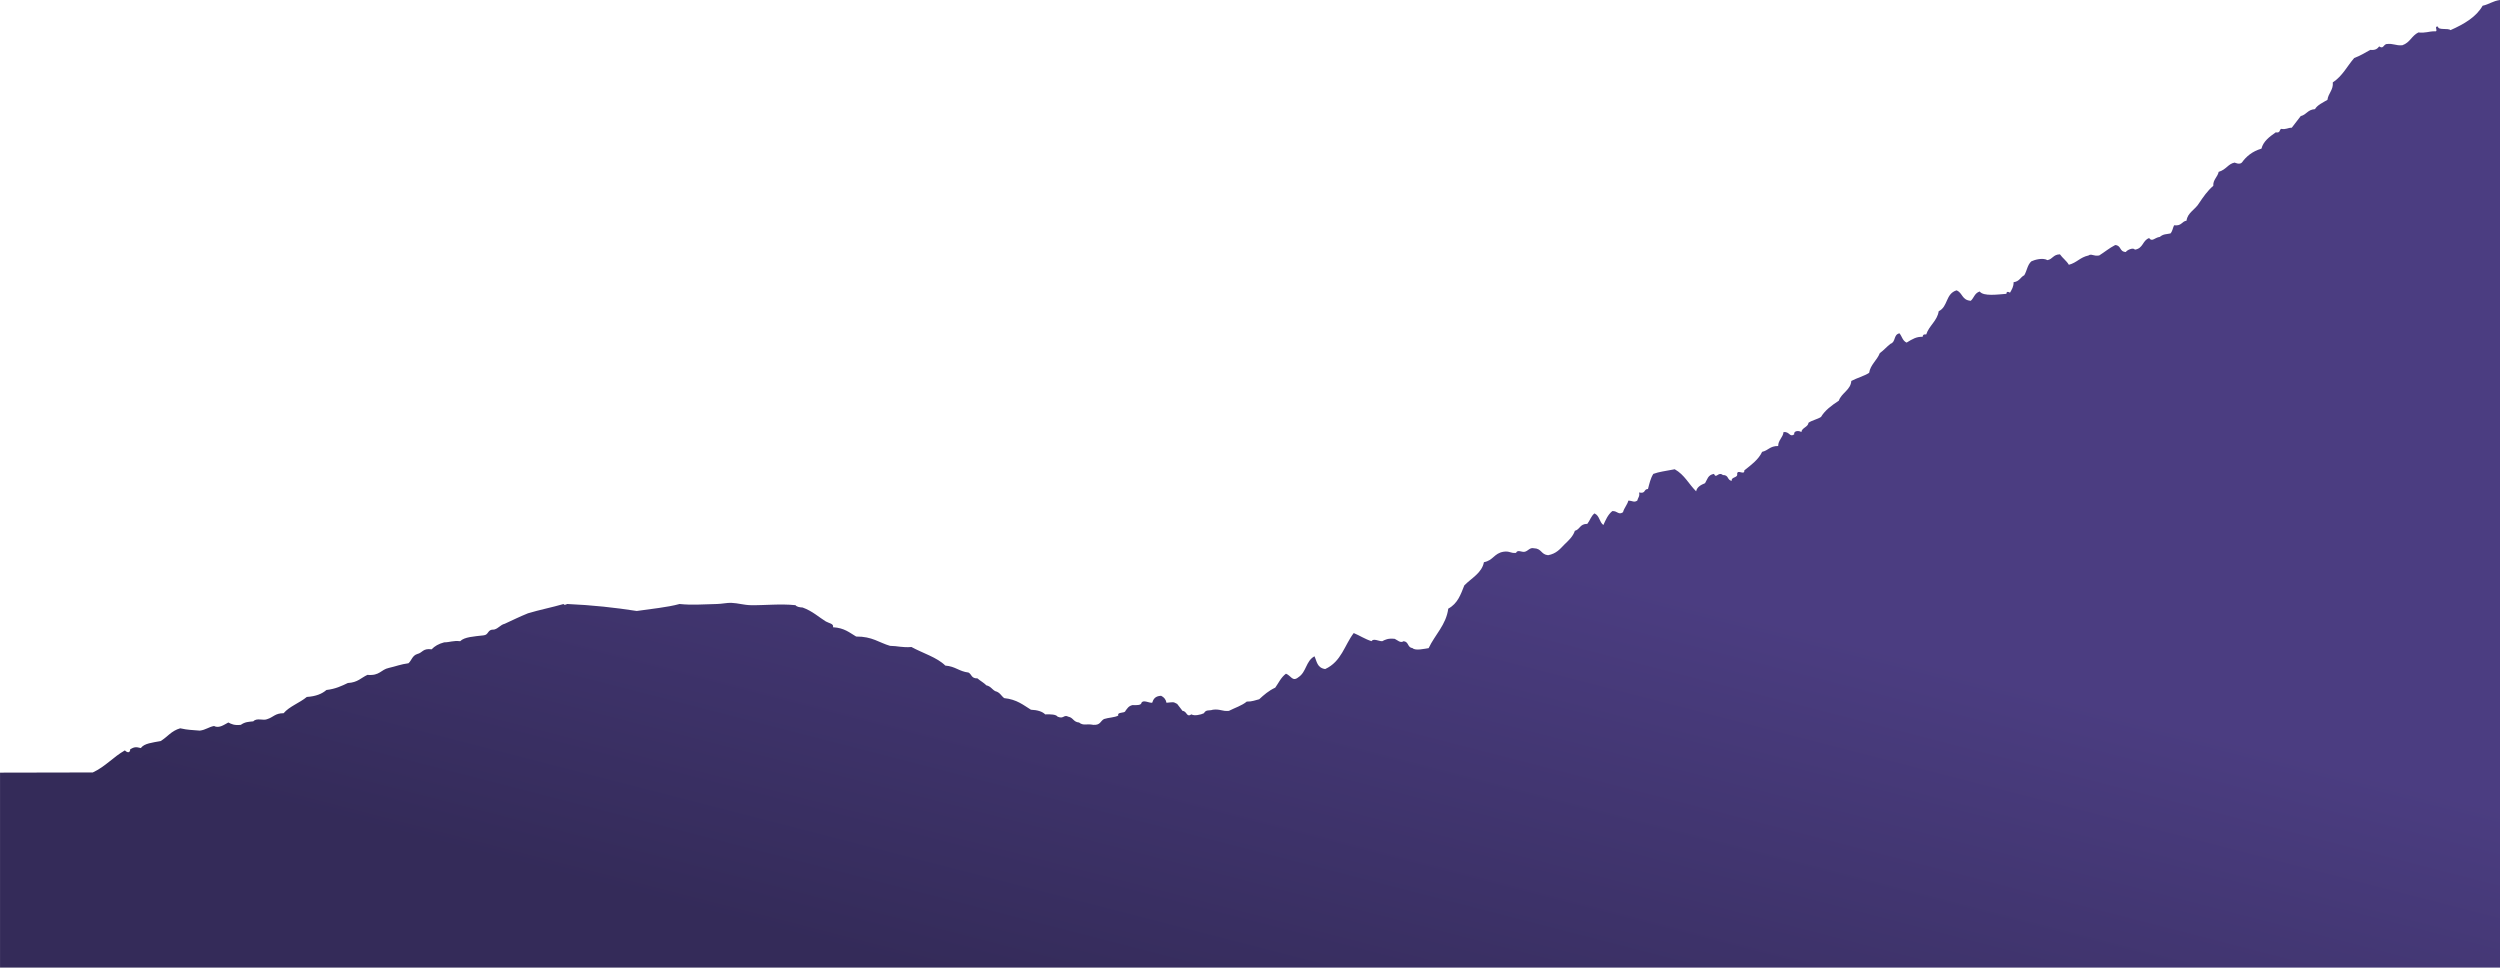 <?xml version="1.0" encoding="UTF-8"?>
<svg id="Layer_2" data-name="Layer 2" xmlns="http://www.w3.org/2000/svg" xmlns:xlink="http://www.w3.org/1999/xlink" viewBox="0 0 2400 928.89">
  <defs>
    <style>
      .cls-1 {
        fill: url(#linear-gradient);
        fill-rule: evenodd;
        stroke-width: 0px;
      }
    </style>
    <linearGradient id="linear-gradient" x1="1156.67" y1="1003.2" x2="1289.69" y2="487.76" gradientUnits="userSpaceOnUse">
      <stop offset="0" stop-color="#342b59"/>
      <stop offset="1" stop-color="#4b3d81"/>
    </linearGradient>
  </defs>
  <g id="Layer_1-2" data-name="Layer 1">
    <path class="cls-1" d="M2400,0c-6.95.93-10.37,4.16-16.7,5.51-5.96,10.62-17.56,17.56-30.82,23.42-2.3-2.22-11.95.35-11.99-3.35-4.65-.79,1.23,5.26-3.42,4.46-5.62.05-8.52,1.88-15.41,1.11-6.54,3.17-7.93,9.7-15.41,12.28-6.62.59-8.36-1.99-15.41-1.12-3.01.99-2.81,4.95-6.84,2.24-1.56,1.95-3.18,3.88-8.57,3.34-4.94,2.72-9.55,5.66-15.41,7.81-6.8,7.84-11.17,17.26-20.55,23.42.74,7.16-4.43,10.49-5.12,16.73-4.47,2.67-9.61,4.9-11.99,8.92-7.21.51-7.89,5.27-13.69,6.69-2.85,3.73-5.72,7.43-8.57,11.15-4.02-.02-5.04,1.92-10.27,1.11-1.82,1.04-.53,4.12-5.14,3.35-6.04,4.25-11.93,8.58-13.69,15.62-9,2.68-14.63,7.58-18.83,13.38-2.27,2.36-6.86,0-6.86,0-6.44,1.18-7.89,6.69-15.41,8.92-.96,4.94-5.55,7.54-5.14,13.38-5.66,4.86-9.69,10.78-13.69,16.73-3.42,5.96-11.17,9.08-11.99,16.73-4.96.85-4.43,5.28-11.97,4.46-1.25,2.54-1.52,5.69-3.44,7.8-3.89.93-6.62.31-10.27,3.35-5.02.65-7.36,5.19-10.25,1.11-6.6,2.39-5.41,9.87-13.71,11.15-1.35-2.57-8.05.58-8.56,2.24-6.52-.21-4.14-6.23-10.27-6.7-5.74,2.95-10.18,6.76-15.41,10.04-5.92.91-7.23-2.08-10.27,0-8.16,1.75-11.09,6.9-18.83,8.92-2.19-3.78-6.07-6.45-8.57-10.03-6.6.15-6.74,4.52-11.97,5.58-4.39-2.53-12.07-.45-15.41,1.11-3.91,3.4-4.26,9.12-6.85,13.38-3.87,1.94-4.53,5.97-10.27,6.69.12,4.16-1.72,7.06-3.42,10.04-2.11-1.24-3.52-.97-3.42,1.11-8.11.58-22.09,2.7-25.68-2.23-5,1.57-5.43,6.12-8.57,8.93-8.75-.62-7.66-7.65-13.69-10.04-10.72,3.42-7.97,15.62-17.11,20.07-1.33,9.18-9.38,13.97-11.99,22.3-2.91-.41-3.24.87-3.42,2.24-5.9-.16-9.34,1.84-15.41,5.57-4-1.85-4.39-6.05-6.85-8.92-5.98,1.31-3.3,8.27-8.56,10.05-3.69,2.79-6.42,6.21-10.27,8.91-2.64,6.84-9.06,11.21-10.27,18.96-4.84,3.16-11.78,4.96-17.13,7.81-.51,8.58-9.53,11.62-11.97,18.95-6.84,4.47-13.28,9.2-17.13,15.63-3.42,2.23-8.75,3.22-11.99,5.57-.39,4.2-6.45,4.73-6.84,8.93-2.54-1.76-7.66-1.25-6.86,2.23-4.65,3.05-4.26-2.89-10.27-2.23-.53,5.23-5.18,7.77-5.14,13.38-8.09-.06-9.39,4.3-15.41,5.59-3.42,7.42-10.45,12.5-17.11,17.83.45,5.22-6.66-1.45-6.86,3.34.92,3.96-6.07,2.75-5.14,6.7-4.69-.66-2.64-5.72-8.55-5.59-4.57-3.67-6.27,4.06-8.57-1.11-5.96.96-6.39,5.51-8.56,8.93-4.26,1.7-7.83,3.83-8.55,7.81-7.07-6.93-11.05-15.84-20.55-21.19-9.32,1.83-14.84,2.34-20.55,4.45-2.71,4.2-3.79,9.45-5.14,14.51-4.41.1-1.8,4.77-8.56,3.34.98,3.61-1.17,5.2-1.72,7.81-3.26,2.09-4.3.12-8.55,0-1.08,4.14-4.08,7.01-5.14,11.15-4.45,2.99-5.18-1.37-10.27-1.11-4.3,3.51-6.33,8.51-8.57,13.38-4.04-2.95-3.48-8.89-8.55-11.15-3.34,2.66-4.32,6.86-6.86,10.04-7.4,0-6.76,5.25-11.97,6.68-1.78,5.55-6.17,9.38-10.27,13.38-3.98,4.1-7.46,8.53-15.41,10.04-6.99-.64-6.02-6.48-13.69-6.68-3.87-.9-5.39,2.48-8.57,3.34-3.03.82-6.97-2.5-8.55,1.11-5.41.55-6.05-2.01-11.99-1.11-9.14,1.49-9.88,8.42-18.83,10.04-1.86,10.31-11.95,15.25-18.83,22.3-3.38,8.57-6.31,17.44-15.41,22.31-1.95,15.45-12.83,25.1-18.83,37.91-3.44.45-12.72,2.77-15.41,0-5.22-.68-3.36-6-8.58-6.68-3.12,2.13-5.78-.96-8.55-2.25-6.25-.72-9.12.76-11.97,2.25-3.01.29-8.56-3.14-10.27,0-6.54-2.07-11.19-5.35-17.13-7.81-8.91,11.66-11.7,27.32-27.4,34.57-7.87-1.19-7.97-7.44-10.27-12.27-8.38,4.57-7.66,15.08-15.41,20.08-5.72,4.79-7.11-1.54-11.97-3.36-4.8,3.57-7.03,8.81-10.27,13.38-6.34,2.95-10.93,7.01-15.41,11.15-3.81.88-6.68,2.34-11.98,2.25-4.44,3.79-11.4,5.96-17.13,8.91-6.62.61-8.36-1.99-15.41-1.11-3.58,1.29-6.44-.51-8.56,3.36-2.82,1.43-9.29,2.87-11.98,1.11-4.94,3.22-4.05-3.03-8.56-3.36-1.64-2.27-3.5-4.41-5.14-6.68-4.18-2.34-3.65-1.6-10.27-1.11-.49-3.03-2.21-5.25-5.14-6.7-5.89.25-7.46,3.32-8.57,6.7-3,.31-8.53-3.15-10.27,0-.24,2.44-4.31,2.38-8.56,2.23-3.89.8-5.13,3.36-6.85,5.57-.55,2.64-8.12.66-6.85,4.47-3.34,1.91-9.58,1.93-13.69,3.34-3.53,1.8-3.31,6.04-10.27,5.59-6.73-1.35-9.45,1.17-13.7-2.25-5.56-.47-5.44-4.63-10.27-5.57-4.64-2.36-4.26,2.52-10.27,0-1.65-2.27-6.57-2.4-11.98-2.23-2.69-2.72-7.29-4.18-13.69-4.47-7.33-4.51-13.42-9.84-25.68-11.15-2.92-2.19-4-5.57-8.57-6.68-3.14-1.68-4.27-4.65-8.56-5.59-2.37-2.54-5.92-4.32-8.55-6.68-6,.17-5.39-3.93-8.56-5.59-9.16-1.09-12.54-5.96-22.26-6.68-7.88-7.89-21.67-11.91-32.53-17.85-8.57.76-13.25-1.04-20.55-1.11-10.66-3.09-16.92-9.04-32.53-8.93-6.34-3.67-11.18-8.32-22.26-8.92,1.19-3.44-4.12-3.91-6.85-5.57-6.41-3.89-12.81-9.98-22.27-13.38-3.18-.16-5.72-.74-6.85-2.23-14.76-1.54-29.18.23-42.8,0-6.82-.12-12.33-2.01-18.83-2.25-4.1-.14-8.9,1-13.7,1.11-14.23.37-24.41,1.21-35.96,0-12.08,3.3-27.14,4.63-41.09,6.7-20.73-3.22-42.65-5.66-66.77-6.7-1.52.7-3.07,1.35-3.43,0-11.02,3.22-23.34,5.63-34.24,8.93-7.75,3.14-14.92,6.64-22.26,10.04-4.51,1.15-5.77,4.41-10.27,5.59-6.83-.37-4.64,5.16-10.27,5.57-8.73,1.02-18.3,1.46-22.26,5.59-6.88-.78-9.78,1.05-15.41,1.11-5.29,1.39-9.19,3.67-11.98,6.68-8.67-1.17-8.64,3.3-13.7,4.47-5,1.56-5.43,6.11-8.56,8.91-7.18.9-12.45,3.05-18.83,4.47-7.77,1.62-8.62,7.75-20.55,6.68-6.08,2.73-9.28,7.34-18.84,7.81-5.92,2.83-11.8,5.7-20.54,6.7-4.15,3.61-9.98,6.13-18.84,6.68-6.73,5.66-16.84,9.12-22.26,15.62-8.09-.06-10,3.89-15.41,5.57-4.17,2.03-10.16-1.56-13.69,2.23-4.44.47-7.91.45-11.99,3.36-6.25.72-9.12-.76-11.98-2.25-3.54,1.72-8.76,6.02-13.7,3.36-5.32,1-7.97,3.73-13.69,4.45-8.79-.86-10.41-.39-18.84-2.23-8.7,2.5-12.23,8.38-18.83,12.27-7.53,1.41-16.02,2.21-18.84,6.7-5.22-1.41-6.65-.86-10.27,1.11-.19,4.12-3.13,3.22-5.14,1.11-11.32,6.39-18.52,15.45-30.81,21.19-29.72.04-59.38.12-89.06.18v187.17h2400V0Z"/>
  </g>
</svg>